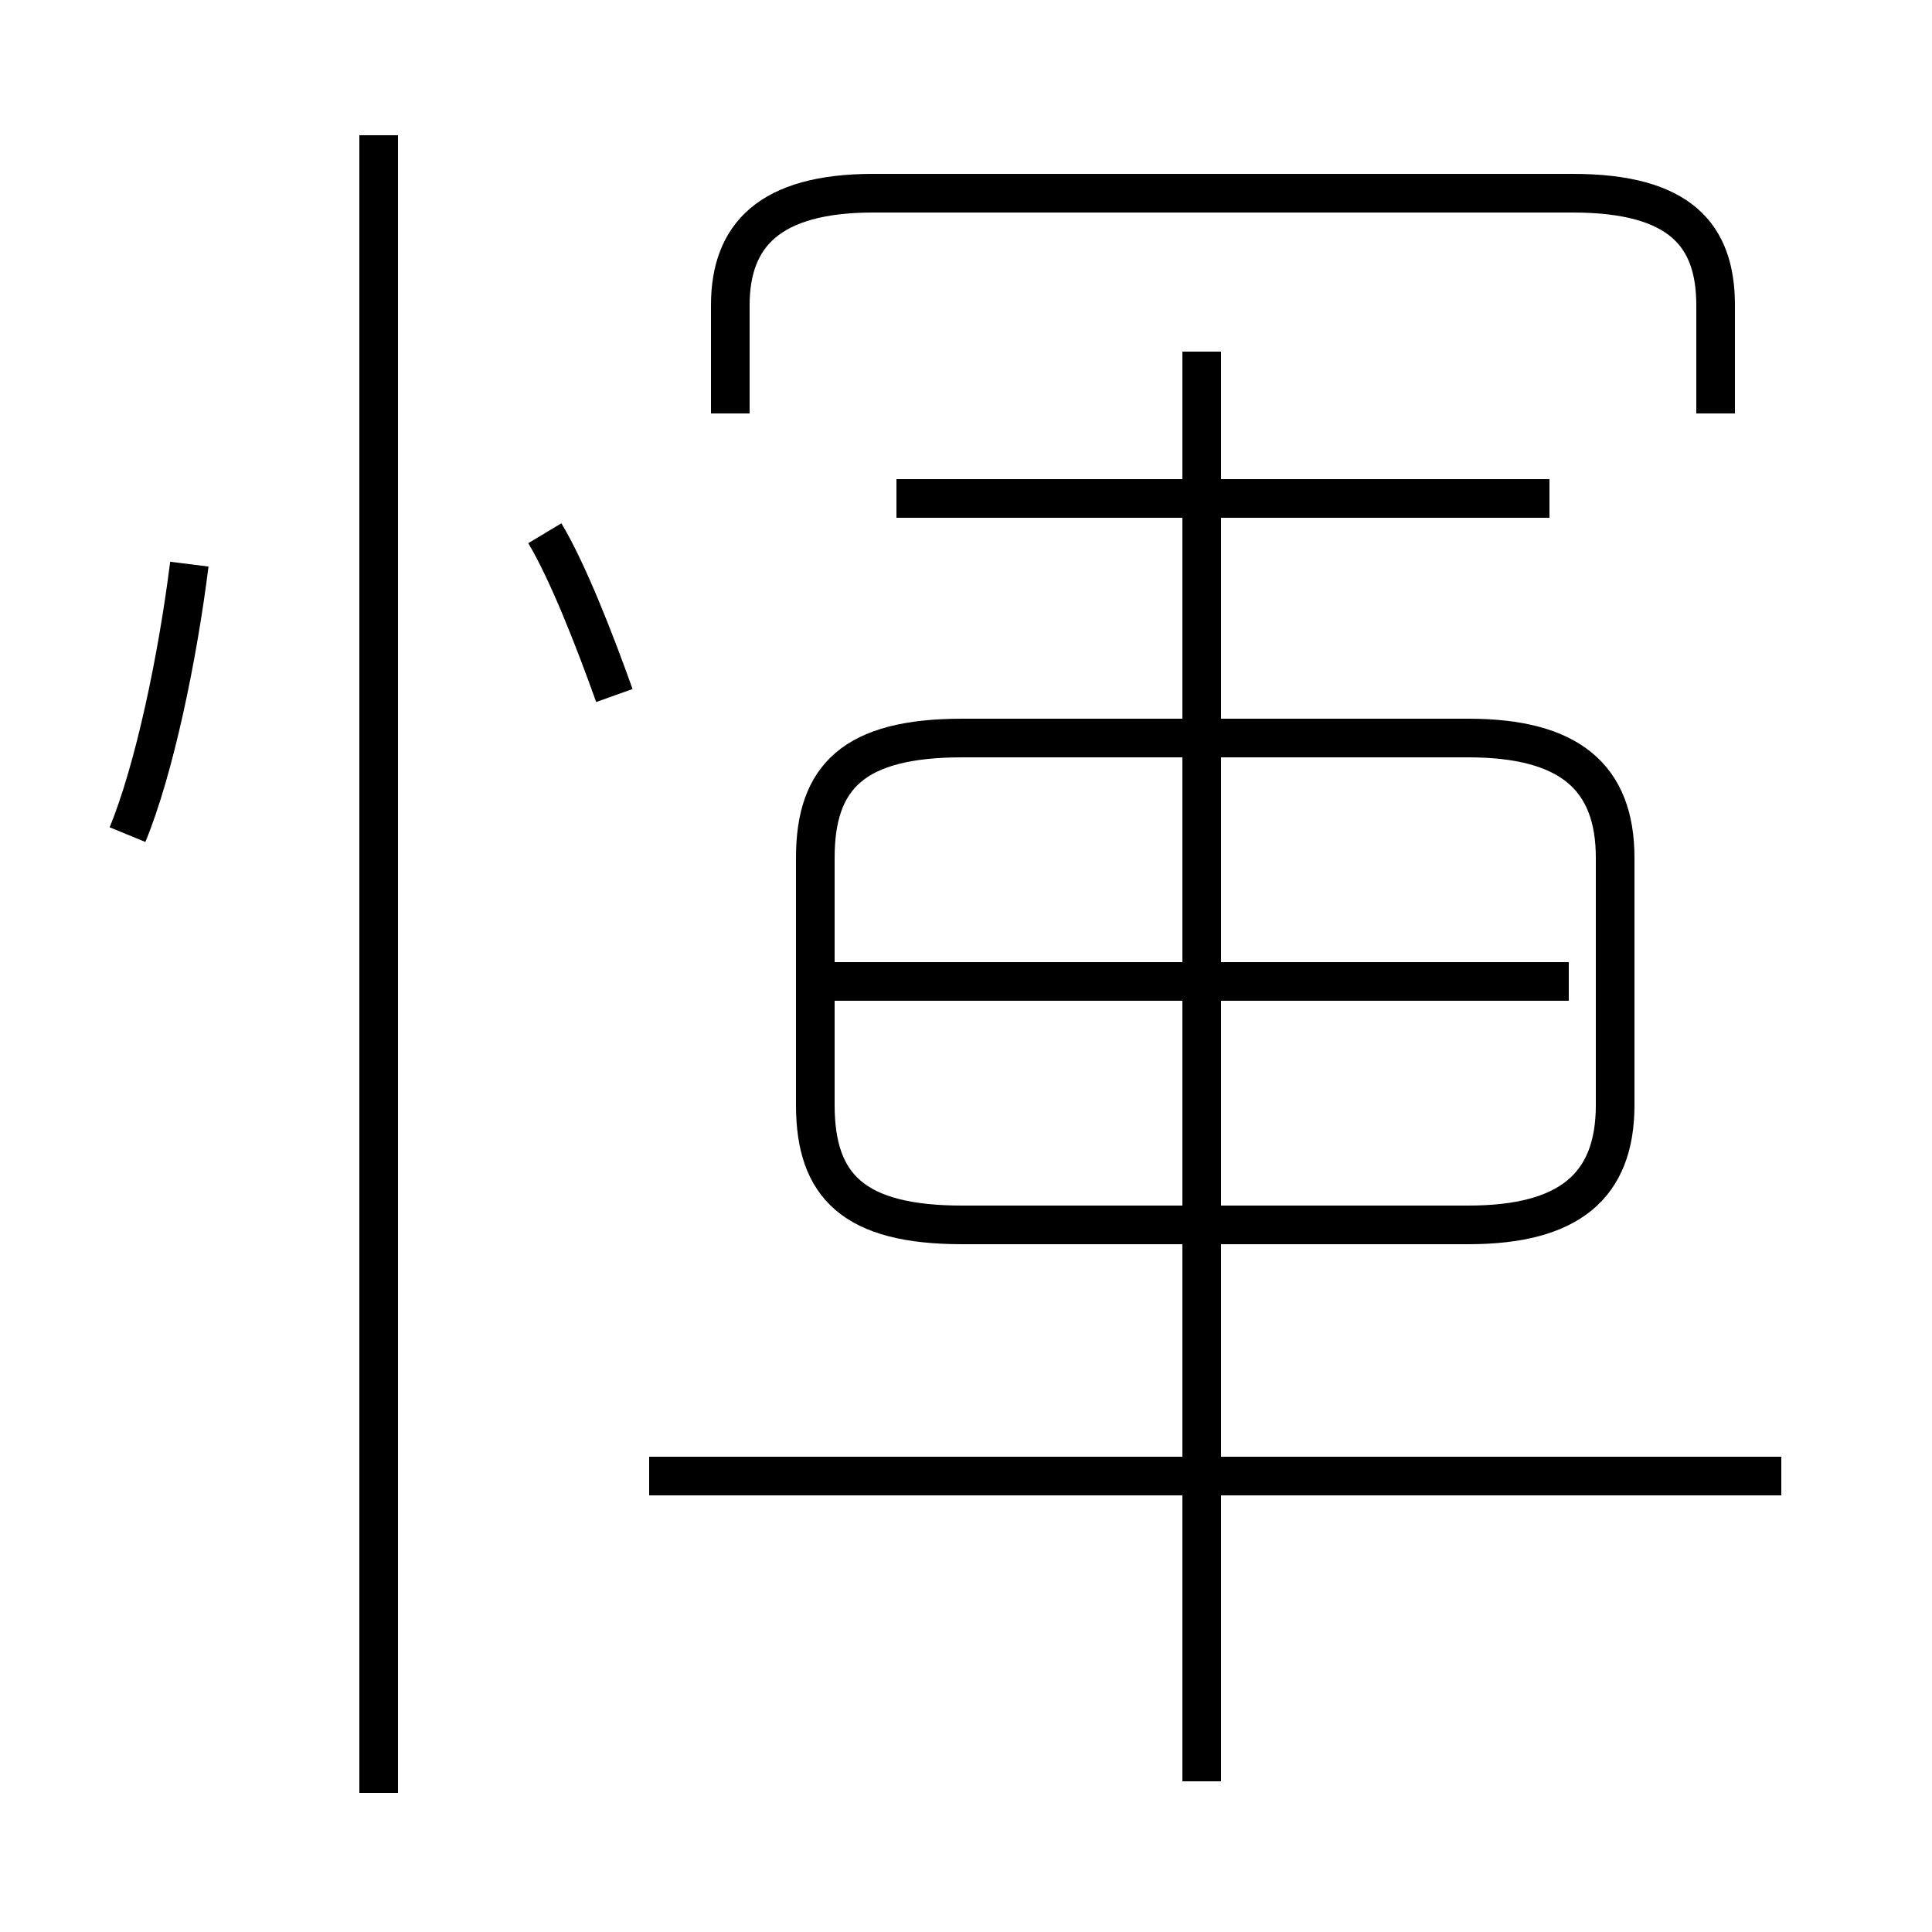 <?xml version='1.0' encoding='utf8'?>
<svg viewBox="0.0 -6.0 50.0 50.0" version="1.1" xmlns="http://www.w3.org/2000/svg">
<rect x="0.0" y="-6.0" width="50.0" height="50.0" fill="#808080" stroke="none"/>
<rect x="-1000" y="-1000" width="2000" height="2000" stroke="white" fill="white"/>
<g style="fill:white;stroke:#000000;  stroke-width:1">
<path d="M 24.9 -12.3 L 38.0 -12.3 C 40.6 -12.3 41.8 -13.3 41.8 -15.4 L 41.8 -21.8 C 41.8 -23.9 40.6 -24.9 38.0 -24.9 L 24.9 -24.9 C 22.1 -24.9 21.1 -23.9 21.1 -21.8 L 21.1 -15.4 C 21.1 -13.3 22.1 -12.3 24.9 -12.3 Z M 9.8 2.4 L 9.8 -40.5 M 3.3 -22.4 C 4.0 -24.1 4.6 -27.0 4.9 -29.4 M 46.1 -5.8 L 16.8 -5.8 M 15.9 -26.0 C 15.4 -27.4 14.7 -29.2 14.1 -30.2 M 31.1 2.1 L 31.1 -34.9 M 40.6 -18.6 L 21.6 -18.6 M 44.4 -33.3 L 44.4 -36.1 C 44.4 -37.9 43.5 -39.0 40.7 -39.0 L 22.6 -39.0 C 19.9 -39.0 18.9 -37.9 18.9 -36.1 L 18.9 -33.3 M 40.1 -31.1 L 23.2 -31.1" transform="translate(0.0 38.0)" />
</g>
</svg>